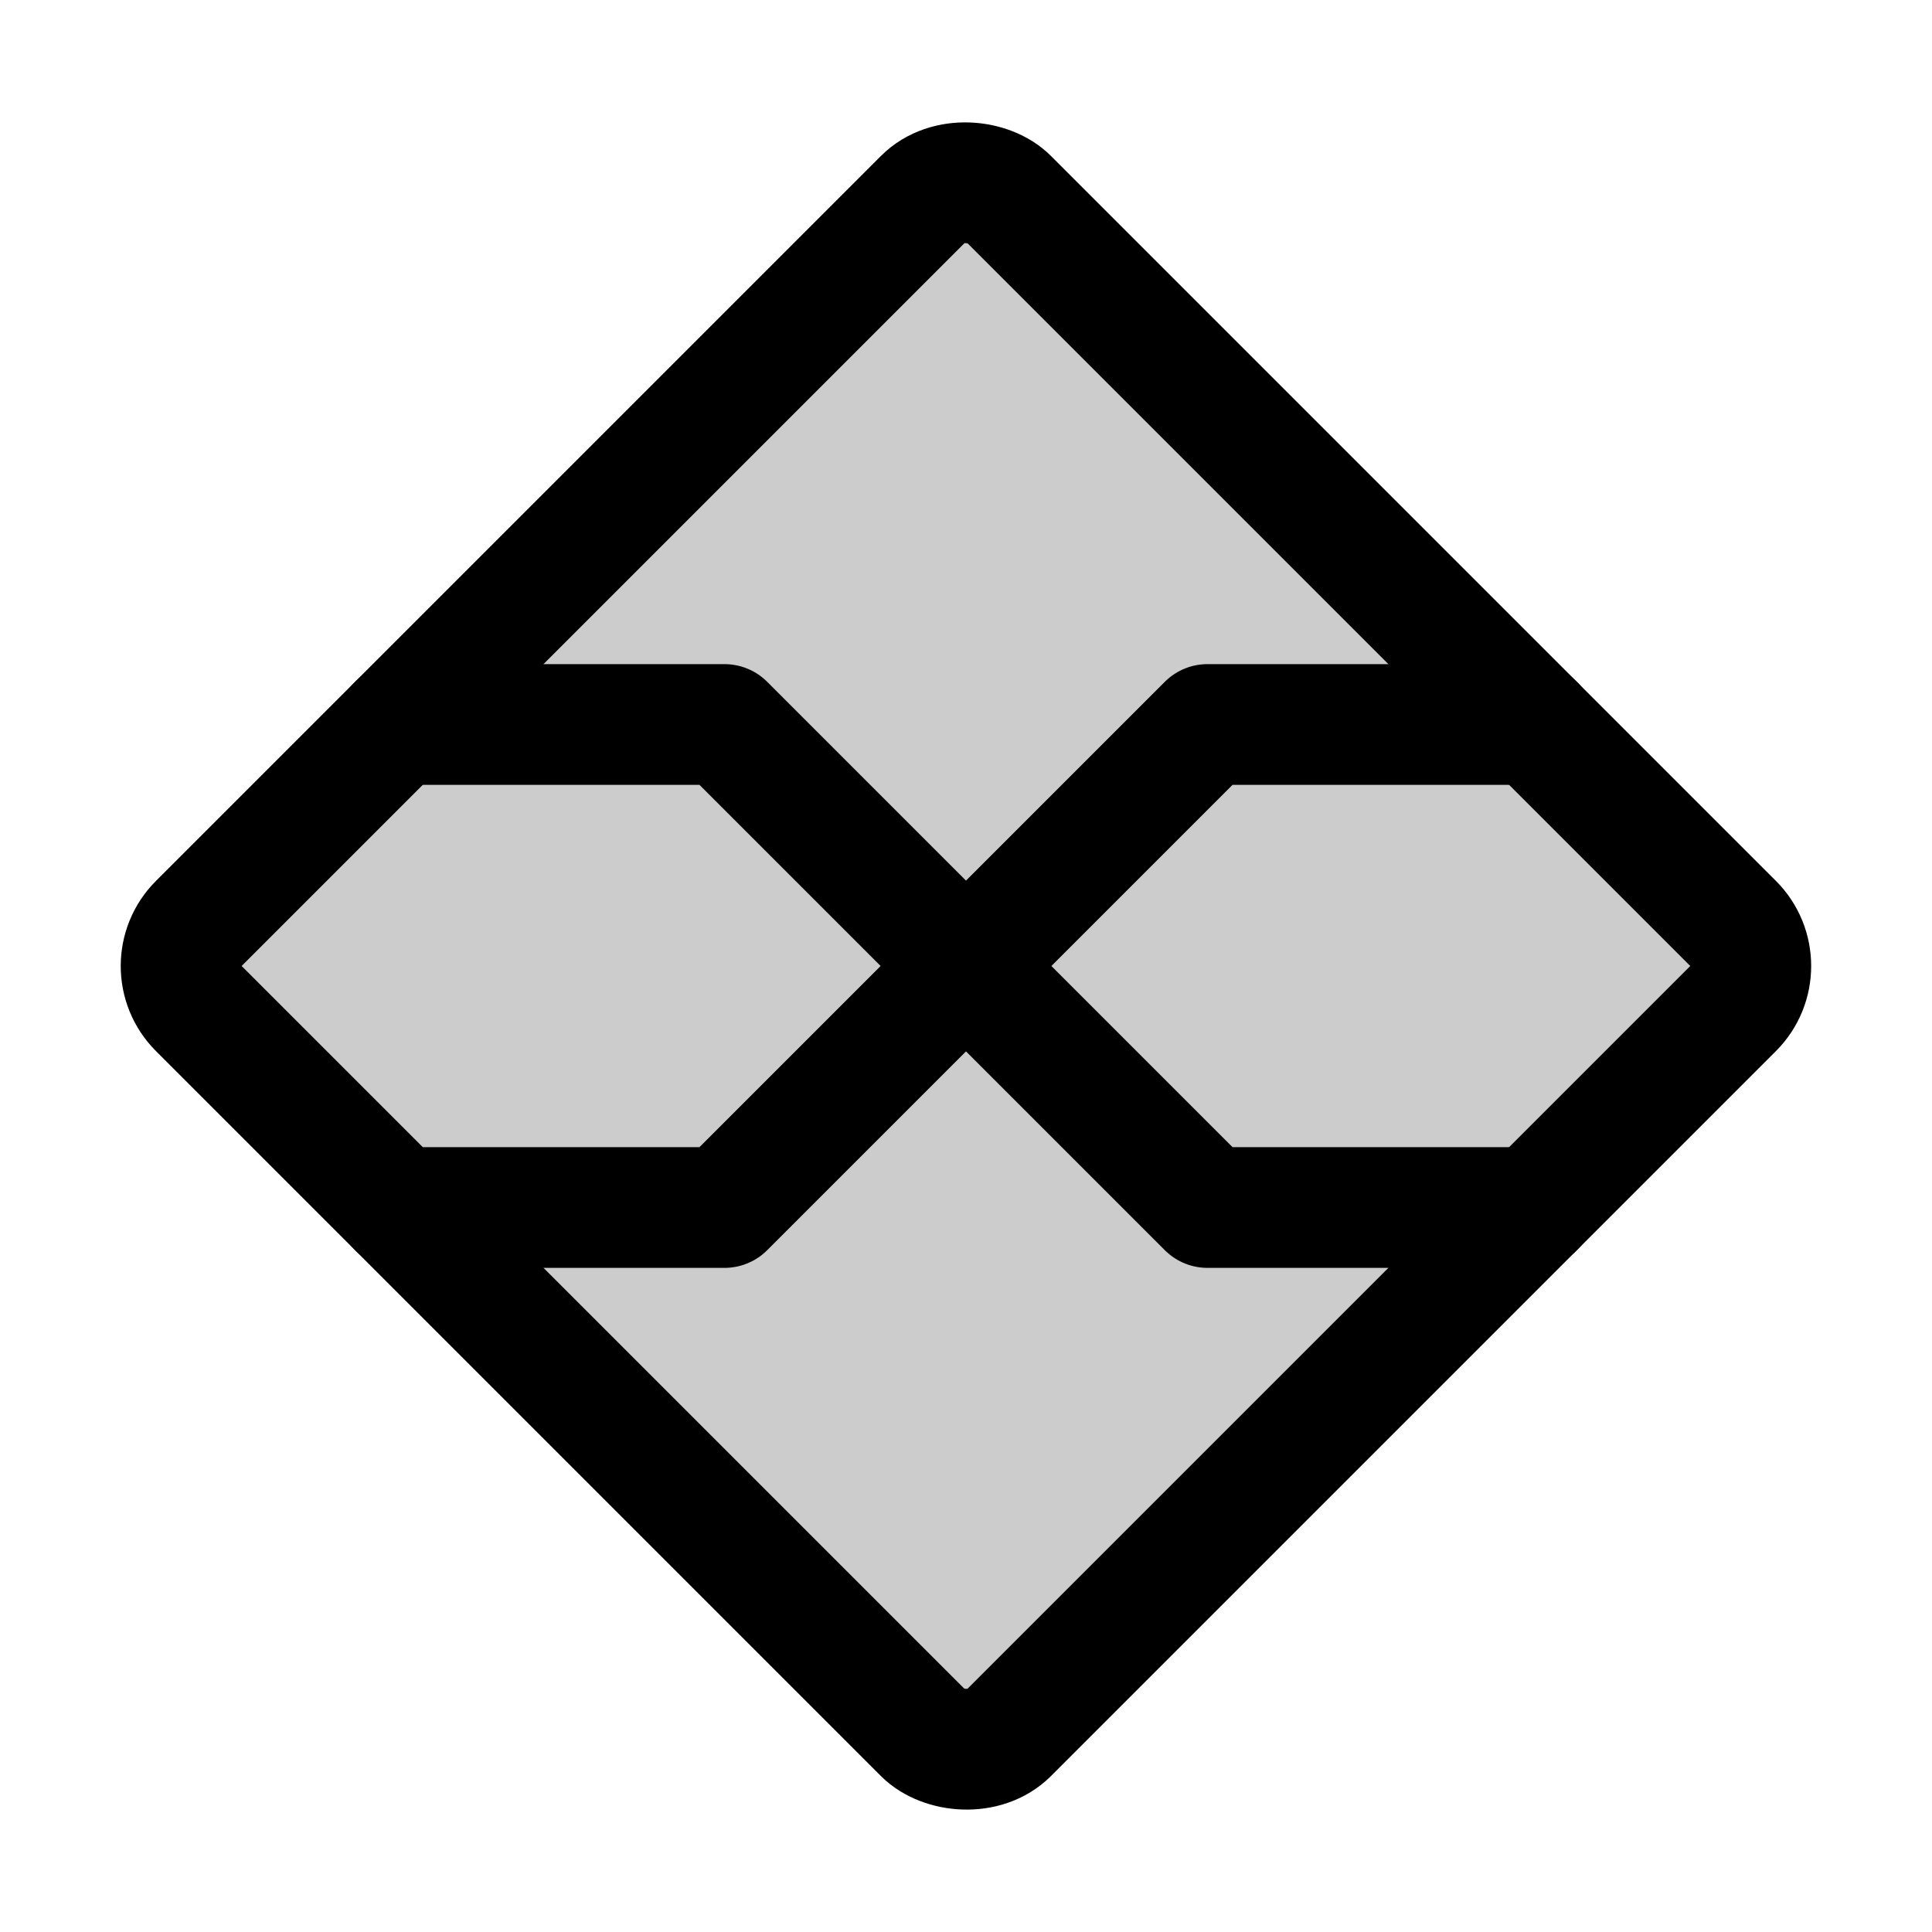 <svg xmlns="http://www.w3.org/2000/svg" viewBox="0 0 256 256"><path fill="none" d="M0 0h256v256H0z"/><rect width="151.73" height="151.73" x="52.13" y="52.13" opacity=".2" rx="7.95" transform="rotate(-45 128 128)"/><rect width="151.73" height="151.73" x="52.13" y="52.13" fill="none" stroke="currentColor" stroke-linecap="round" stroke-linejoin="round" stroke-width="16" rx="7.95" transform="rotate(-45 128 128)"/><path fill="none" stroke="currentColor" stroke-linecap="round" stroke-linejoin="round" stroke-width="16" d="M52.71 96H96l64 64h43.29"/><path fill="none" stroke="currentColor" stroke-linecap="round" stroke-linejoin="round" stroke-width="16" d="M203.29 96H160l-64 64H52.71"/></svg>